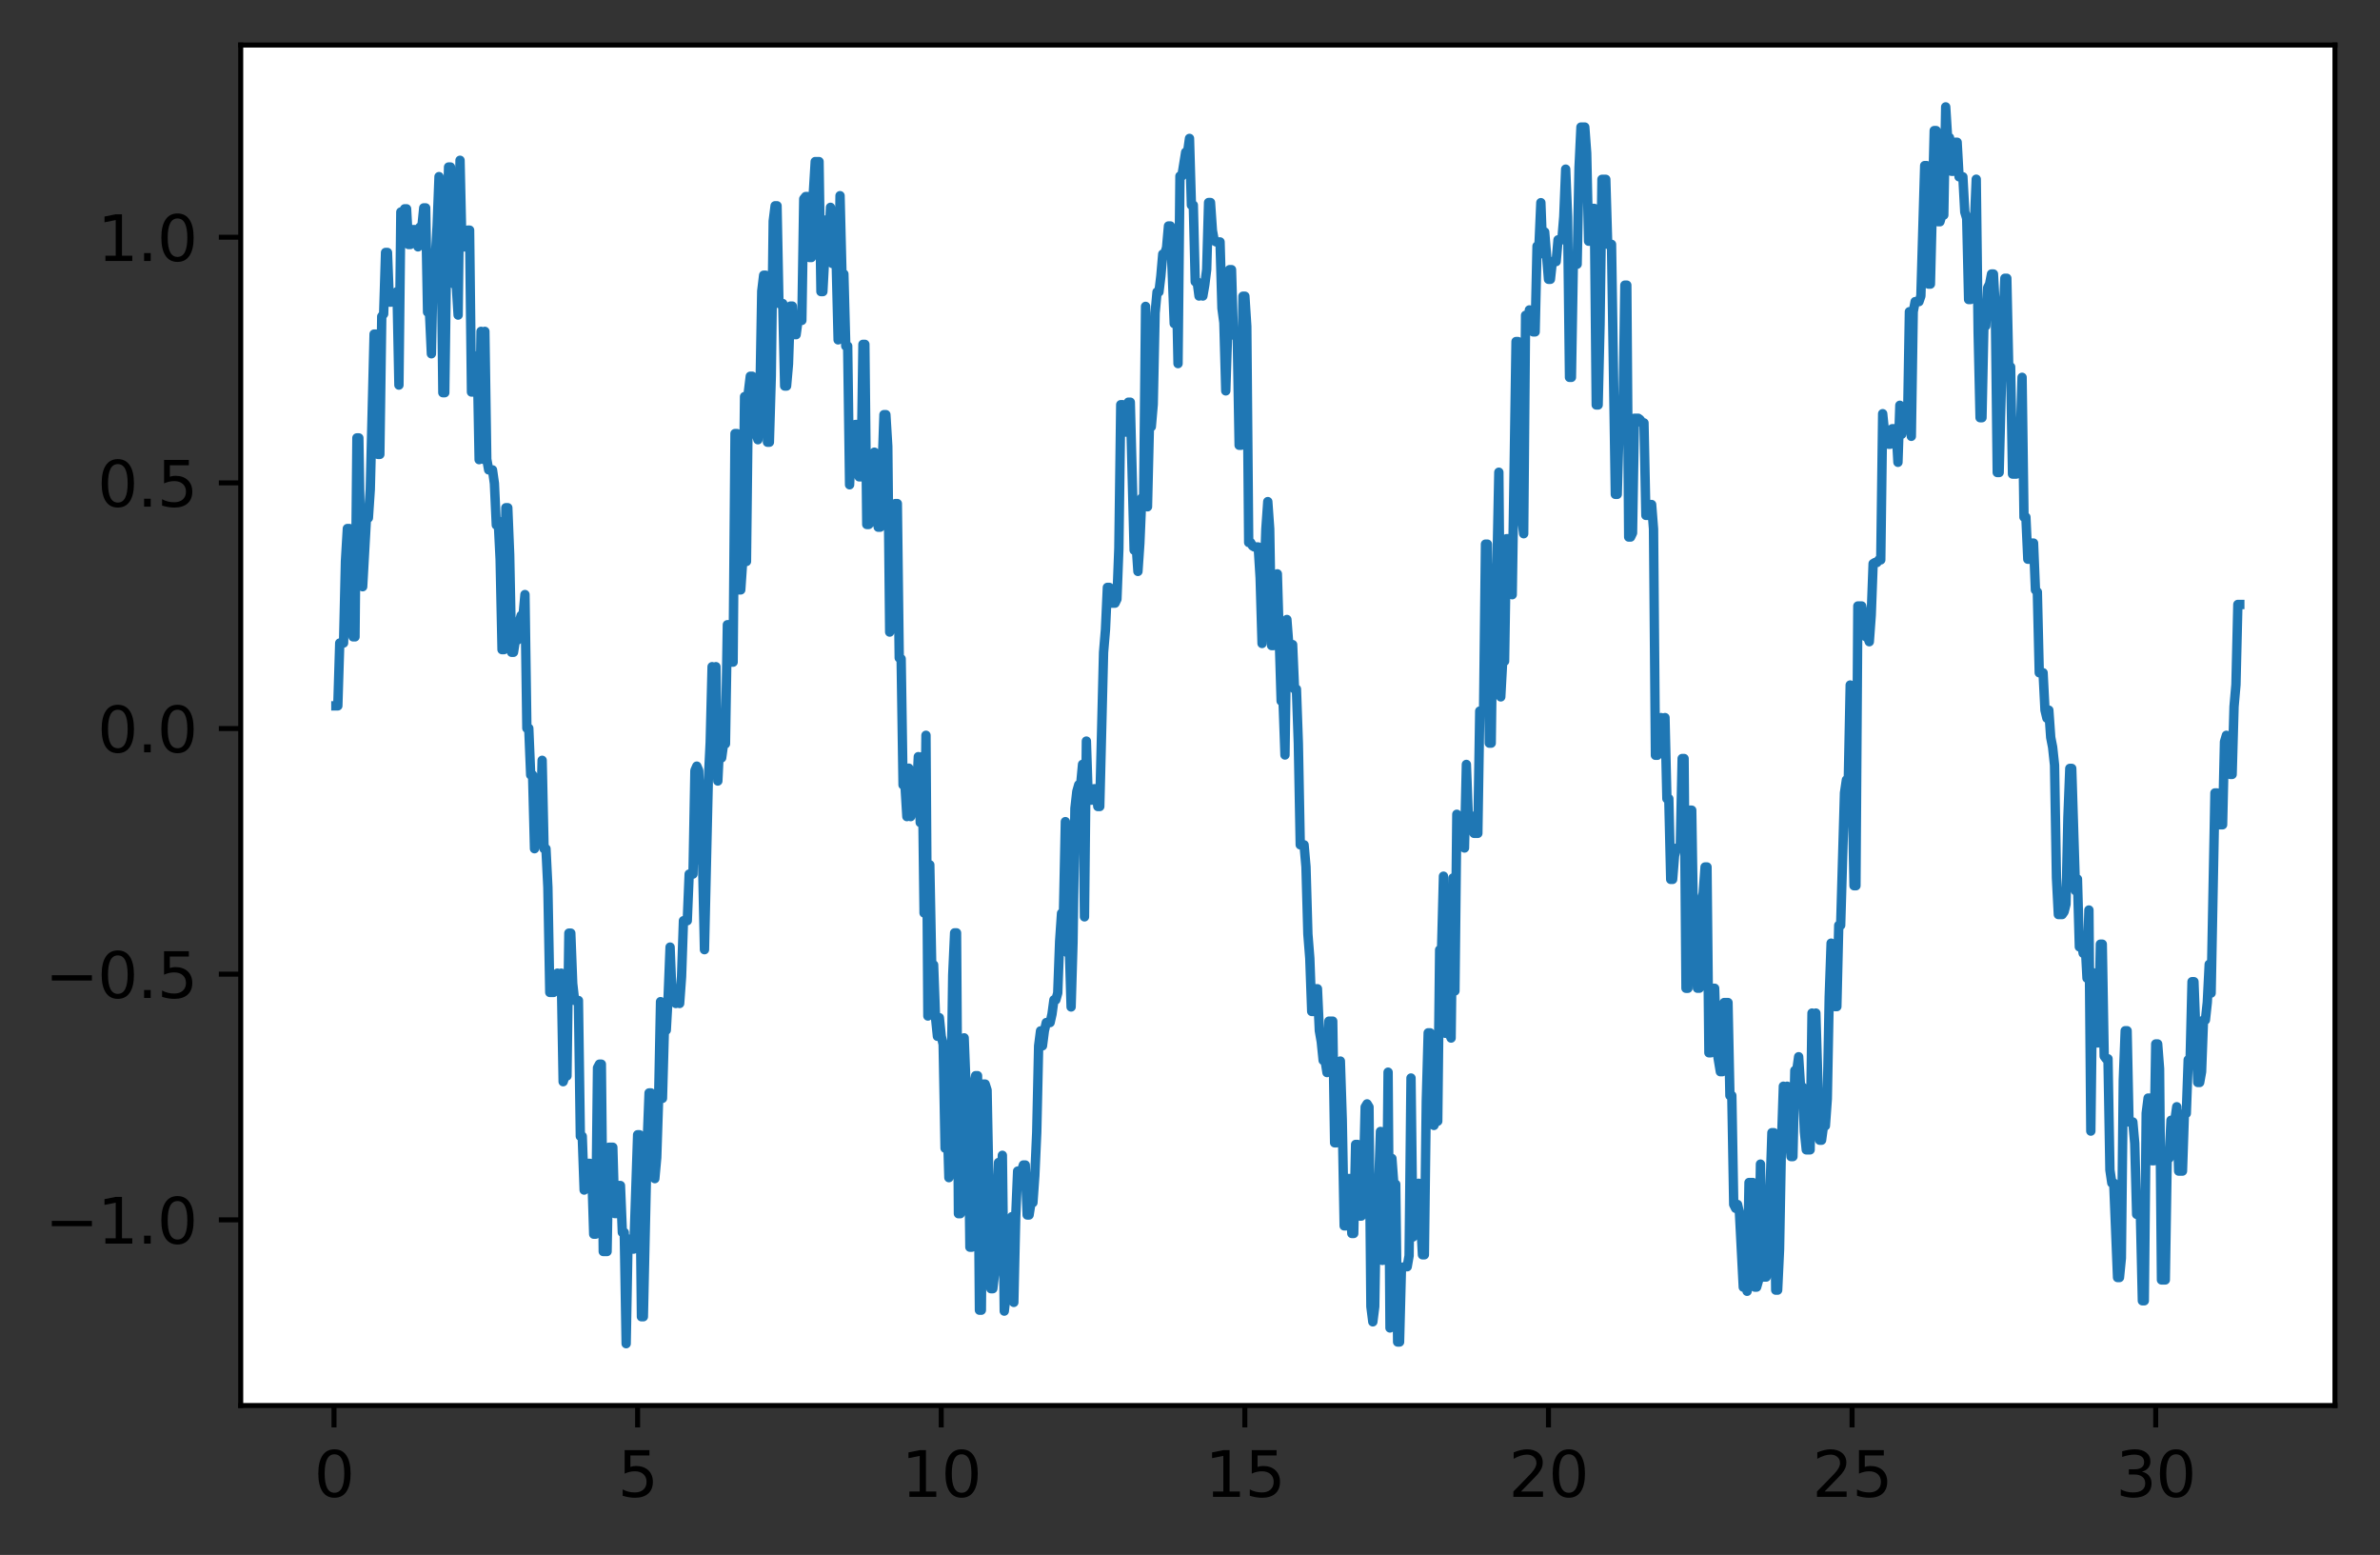 <?xml version="1.0" encoding="utf-8" standalone="no"?>
<!DOCTYPE svg PUBLIC "-//W3C//DTD SVG 1.1//EN"
  "http://www.w3.org/Graphics/SVG/1.1/DTD/svg11.dtd">
<svg height="248.518pt" version="1.1" viewBox="0 0 380.483 248.518" width="380.483pt" xmlns="http://www.w3.org/2000/svg" xmlns:xlink="http://www.w3.org/1999/xlink">
 <rect x="0" y="0" width="380.483" height="248.518" fill="#333333" stroke="none"/>
 <defs>
  <style type="text/css">*{stroke-linecap:butt;stroke-linejoin:round;}</style>
 </defs>
 <g id="figure_1">
  <g id="patch_1">
   <path d="M -0 248.518 
L 380.483 248.518 
L 380.483 0 
L -0 0 
z
" style="fill:none;"/>
  </g>
  <g id="axes_1">
   <g id="patch_2">
    <path d="M 38.483 224.64 
L 373.283 224.64 
L 373.283 7.2 
L 38.483 7.2 
z
" style="fill:#ffffff;"/>
   </g>
   <g id="matplotlib.axis_1">
    <g id="xtick_1">
     <g id="line2d_1">
      <defs>
       <path d="M 0 0 
L 0 3.5 
" id="mc572f73e4c" style="stroke:#000000;stroke-width:0.8;"/>
      </defs>
      <g>
       <use style="stroke:#000000;stroke-width:0.8;" x="53.396" xlink:href="#mc572f73e4c" y="224.64"/>
      </g>
     </g>
     <g id="text_1">
      <!-- 0 -->
      <g transform="translate(50.214 239.238)scale(0.1 -0.1)">
       <defs>
        <path d="M 2034 4250 
Q 1547 4250 1301 3770 
Q 1056 3291 1056 2328 
Q 1056 1369 1301 889 
Q 1547 409 2034 409 
Q 2525 409 2770 889 
Q 3016 1369 3016 2328 
Q 3016 3291 2770 3770 
Q 2525 4250 2034 4250 
z
M 2034 4750 
Q 2819 4750 3233 4129 
Q 3647 3509 3647 2328 
Q 3647 1150 3233 529 
Q 2819 -91 2034 -91 
Q 1250 -91 836 529 
Q 422 1150 422 2328 
Q 422 3509 836 4129 
Q 1250 4750 2034 4750 
z
" id="DejaVuSans-30" transform="scale(0.016)"/>
       </defs>
       <use xlink:href="#DejaVuSans-30"/>
      </g>
     </g>
    </g>
    <g id="xtick_2">
     <g id="line2d_2">
      <g>
       <use style="stroke:#000000;stroke-width:0.8;" x="101.934" xlink:href="#mc572f73e4c" y="224.64"/>
      </g>
     </g>
     <g id="text_2">
      <!-- 5 -->
      <g transform="translate(98.753 239.238)scale(0.1 -0.1)">
       <defs>
        <path d="M 691 4666 
L 3169 4666 
L 3169 4134 
L 1269 4134 
L 1269 2991 
Q 1406 3038 1543 3061 
Q 1681 3084 1819 3084 
Q 2600 3084 3056 2656 
Q 3513 2228 3513 1497 
Q 3513 744 3044 326 
Q 2575 -91 1722 -91 
Q 1428 -91 1123 -41 
Q 819 9 494 109 
L 494 744 
Q 775 591 1075 516 
Q 1375 441 1709 441 
Q 2250 441 2565 725 
Q 2881 1009 2881 1497 
Q 2881 1984 2565 2268 
Q 2250 2553 1709 2553 
Q 1456 2553 1204 2497 
Q 953 2441 691 2322 
L 691 4666 
z
" id="DejaVuSans-35" transform="scale(0.016)"/>
       </defs>
       <use xlink:href="#DejaVuSans-35"/>
      </g>
     </g>
    </g>
    <g id="xtick_3">
     <g id="line2d_3">
      <g>
       <use style="stroke:#000000;stroke-width:0.8;" x="150.472" xlink:href="#mc572f73e4c" y="224.64"/>
      </g>
     </g>
     <g id="text_3">
      <!-- 10 -->
      <g transform="translate(144.11 239.238)scale(0.1 -0.1)">
       <defs>
        <path d="M 794 531 
L 1825 531 
L 1825 4091 
L 703 3866 
L 703 4441 
L 1819 4666 
L 2450 4666 
L 2450 531 
L 3481 531 
L 3481 0 
L 794 0 
L 794 531 
z
" id="DejaVuSans-31" transform="scale(0.016)"/>
       </defs>
       <use xlink:href="#DejaVuSans-31"/>
       <use x="63.623" xlink:href="#DejaVuSans-30"/>
      </g>
     </g>
    </g>
    <g id="xtick_4">
     <g id="line2d_4">
      <g>
       <use style="stroke:#000000;stroke-width:0.8;" x="199.01" xlink:href="#mc572f73e4c" y="224.64"/>
      </g>
     </g>
     <g id="text_4">
      <!-- 15 -->
      <g transform="translate(192.648 239.238)scale(0.1 -0.1)">
       <use xlink:href="#DejaVuSans-31"/>
       <use x="63.623" xlink:href="#DejaVuSans-35"/>
      </g>
     </g>
    </g>
    <g id="xtick_5">
     <g id="line2d_5">
      <g>
       <use style="stroke:#000000;stroke-width:0.8;" x="247.548" xlink:href="#mc572f73e4c" y="224.64"/>
      </g>
     </g>
     <g id="text_5">
      <!-- 20 -->
      <g transform="translate(241.186 239.238)scale(0.1 -0.1)">
       <defs>
        <path d="M 1228 531 
L 3431 531 
L 3431 0 
L 469 0 
L 469 531 
Q 828 903 1448 1529 
Q 2069 2156 2228 2338 
Q 2531 2678 2651 2914 
Q 2772 3150 2772 3378 
Q 2772 3750 2511 3984 
Q 2250 4219 1831 4219 
Q 1534 4219 1204 4116 
Q 875 4013 500 3803 
L 500 4441 
Q 881 4594 1212 4672 
Q 1544 4750 1819 4750 
Q 2544 4750 2975 4387 
Q 3406 4025 3406 3419 
Q 3406 3131 3298 2873 
Q 3191 2616 2906 2266 
Q 2828 2175 2409 1742 
Q 1991 1309 1228 531 
z
" id="DejaVuSans-32" transform="scale(0.016)"/>
       </defs>
       <use xlink:href="#DejaVuSans-32"/>
       <use x="63.623" xlink:href="#DejaVuSans-30"/>
      </g>
     </g>
    </g>
    <g id="xtick_6">
     <g id="line2d_6">
      <g>
       <use style="stroke:#000000;stroke-width:0.8;" x="296.086" xlink:href="#mc572f73e4c" y="224.64"/>
      </g>
     </g>
     <g id="text_6">
      <!-- 25 -->
      <g transform="translate(289.724 239.238)scale(0.1 -0.1)">
       <use xlink:href="#DejaVuSans-32"/>
       <use x="63.623" xlink:href="#DejaVuSans-35"/>
      </g>
     </g>
    </g>
    <g id="xtick_7">
     <g id="line2d_7">
      <g>
       <use style="stroke:#000000;stroke-width:0.8;" x="344.625" xlink:href="#mc572f73e4c" y="224.64"/>
      </g>
     </g>
     <g id="text_7">
      <!-- 30 -->
      <g transform="translate(338.262 239.238)scale(0.1 -0.1)">
       <defs>
        <path d="M 2597 2516 
Q 3050 2419 3304 2112 
Q 3559 1806 3559 1356 
Q 3559 666 3084 287 
Q 2609 -91 1734 -91 
Q 1441 -91 1130 -33 
Q 819 25 488 141 
L 488 750 
Q 750 597 1062 519 
Q 1375 441 1716 441 
Q 2309 441 2620 675 
Q 2931 909 2931 1356 
Q 2931 1769 2642 2001 
Q 2353 2234 1838 2234 
L 1294 2234 
L 1294 2753 
L 1863 2753 
Q 2328 2753 2575 2939 
Q 2822 3125 2822 3475 
Q 2822 3834 2567 4026 
Q 2313 4219 1838 4219 
Q 1578 4219 1281 4162 
Q 984 4106 628 3988 
L 628 4550 
Q 988 4650 1302 4700 
Q 1616 4750 1894 4750 
Q 2613 4750 3031 4423 
Q 3450 4097 3450 3541 
Q 3450 3153 3228 2886 
Q 3006 2619 2597 2516 
z
" id="DejaVuSans-33" transform="scale(0.016)"/>
       </defs>
       <use xlink:href="#DejaVuSans-33"/>
       <use x="63.623" xlink:href="#DejaVuSans-30"/>
      </g>
     </g>
    </g>
   </g>
   <g id="matplotlib.axis_2">
    <g id="ytick_1">
     <g id="line2d_8">
      <defs>
       <path d="M 0 0 
L -3.5 0 
" id="m2592a4c3a9" style="stroke:#000000;stroke-width:0.8;"/>
      </defs>
      <g>
       <use style="stroke:#000000;stroke-width:0.8;" x="38.483" xlink:href="#m2592a4c3a9" y="194.964"/>
      </g>
     </g>
     <g id="text_8">
      <!-- −1.0 -->
      <g transform="translate(7.2 198.763)scale(0.1 -0.1)">
       <defs>
        <path d="M 678 2272 
L 4684 2272 
L 4684 1741 
L 678 1741 
L 678 2272 
z
" id="DejaVuSans-2212" transform="scale(0.016)"/>
        <path d="M 684 794 
L 1344 794 
L 1344 0 
L 684 0 
L 684 794 
z
" id="DejaVuSans-2e" transform="scale(0.016)"/>
       </defs>
       <use xlink:href="#DejaVuSans-2212"/>
       <use x="83.789" xlink:href="#DejaVuSans-31"/>
       <use x="147.412" xlink:href="#DejaVuSans-2e"/>
       <use x="179.199" xlink:href="#DejaVuSans-30"/>
      </g>
     </g>
    </g>
    <g id="ytick_2">
     <g id="line2d_9">
      <g>
       <use style="stroke:#000000;stroke-width:0.8;" x="38.483" xlink:href="#m2592a4c3a9" y="155.702"/>
      </g>
     </g>
     <g id="text_9">
      <!-- −0.5 -->
      <g transform="translate(7.2 159.501)scale(0.1 -0.1)">
       <use xlink:href="#DejaVuSans-2212"/>
       <use x="83.789" xlink:href="#DejaVuSans-30"/>
       <use x="147.412" xlink:href="#DejaVuSans-2e"/>
       <use x="179.199" xlink:href="#DejaVuSans-35"/>
      </g>
     </g>
    </g>
    <g id="ytick_3">
     <g id="line2d_10">
      <g>
       <use style="stroke:#000000;stroke-width:0.8;" x="38.483" xlink:href="#m2592a4c3a9" y="116.441"/>
      </g>
     </g>
     <g id="text_10">
      <!-- 0.0 -->
      <g transform="translate(15.58 120.24)scale(0.1 -0.1)">
       <use xlink:href="#DejaVuSans-30"/>
       <use x="63.623" xlink:href="#DejaVuSans-2e"/>
       <use x="95.41" xlink:href="#DejaVuSans-30"/>
      </g>
     </g>
    </g>
    <g id="ytick_4">
     <g id="line2d_11">
      <g>
       <use style="stroke:#000000;stroke-width:0.8;" x="38.483" xlink:href="#m2592a4c3a9" y="77.179"/>
      </g>
     </g>
     <g id="text_11">
      <!-- 0.5 -->
      <g transform="translate(15.58 80.978)scale(0.1 -0.1)">
       <use xlink:href="#DejaVuSans-30"/>
       <use x="63.623" xlink:href="#DejaVuSans-2e"/>
       <use x="95.41" xlink:href="#DejaVuSans-35"/>
      </g>
     </g>
    </g>
    <g id="ytick_5">
     <g id="line2d_12">
      <g>
       <use style="stroke:#000000;stroke-width:0.8;" x="38.483" xlink:href="#m2592a4c3a9" y="37.917"/>
      </g>
     </g>
     <g id="text_12">
      <!-- 1.0 -->
      <g transform="translate(15.58 41.716)scale(0.1 -0.1)">
       <use xlink:href="#DejaVuSans-31"/>
       <use x="63.623" xlink:href="#DejaVuSans-2e"/>
       <use x="95.41" xlink:href="#DejaVuSans-30"/>
      </g>
     </g>
    </g>
   </g>
   <g id="line2d_13">
    <path clip-path="url(#p3bf650d890)" d="M 53.701 112.815 
L 54.006 112.815 
L 54.312 102.773 
L 54.922 102.773 
L 55.227 89.685 
L 55.533 84.474 
L 55.838 84.474 
L 56.143 98.168 
L 56.449 101.782 
L 56.754 101.782 
L 57.059 69.99 
L 57.364 69.99 
L 57.67 88.546 
L 57.975 93.772 
L 58.585 82.783 
L 58.891 82.783 
L 59.196 78.199 
L 59.807 53.398 
L 60.112 53.398 
L 60.417 72.623 
L 60.722 72.623 
L 61.028 50.581 
L 61.333 50.171 
L 61.638 40.351 
L 61.944 40.351 
L 62.249 48.286 
L 62.554 48.286 
L 62.859 47.04 
L 63.165 47.04 
L 63.47 46.612 
L 63.775 61.546 
L 64.08 33.884 
L 64.386 33.884 
L 64.691 33.376 
L 64.996 33.376 
L 65.302 39.076 
L 65.607 39.076 
L 65.912 36.694 
L 66.523 36.694 
L 66.828 39.452 
L 67.133 36.293 
L 67.439 36.293 
L 67.744 33.227 
L 68.049 33.227 
L 68.354 49.883 
L 68.66 49.883 
L 68.965 56.542 
L 69.27 41.527 
L 69.576 41.527 
L 69.881 36.079 
L 70.186 28.228 
L 70.491 36.079 
L 70.797 62.761 
L 71.102 62.761 
L 71.407 39.909 
L 71.712 26.695 
L 72.018 26.695 
L 72.628 45.437 
L 72.934 45.437 
L 73.239 50.357 
L 73.544 25.619 
L 73.849 39.463 
L 74.46 39.463 
L 74.765 36.783 
L 75.071 36.783 
L 75.376 62.656 
L 75.986 62.656 
L 76.292 56.858 
L 76.597 73.463 
L 76.902 52.964 
L 77.208 73.394 
L 77.513 52.964 
L 77.818 73.394 
L 78.123 75.102 
L 78.734 75.102 
L 79.039 77.261 
L 79.344 83.915 
L 79.65 83.262 
L 79.955 89.411 
L 80.26 103.829 
L 80.566 103.829 
L 80.871 81.148 
L 81.176 81.148 
L 81.481 88.683 
L 81.787 104.252 
L 82.092 104.252 
L 82.397 102.319 
L 82.703 102.319 
L 83.008 99.402 
L 83.313 98.369 
L 83.618 98.369 
L 83.924 95.026 
L 84.229 116.395 
L 84.534 116.395 
L 84.84 123.853 
L 85.145 123.853 
L 85.45 135.647 
L 85.755 133.823 
L 86.366 133.823 
L 86.671 121.519 
L 86.976 135.65 
L 87.282 135.65 
L 87.587 141.813 
L 87.892 158.616 
L 88.503 158.616 
L 89.113 155.537 
L 89.419 156.775 
L 89.724 155.537 
L 90.029 172.883 
L 90.335 171.963 
L 90.64 171.963 
L 90.945 149.141 
L 91.25 149.141 
L 91.556 157.183 
L 91.861 159.902 
L 92.471 159.902 
L 92.777 181.605 
L 93.082 181.605 
L 93.387 190.202 
L 93.693 185.936 
L 94.303 185.936 
L 94.608 187.402 
L 94.914 197.253 
L 95.219 197.253 
L 95.524 170.659 
L 95.83 170.082 
L 96.135 170.082 
L 96.44 200.023 
L 97.051 200.023 
L 97.356 183.362 
L 97.967 183.362 
L 98.272 193.956 
L 98.577 193.956 
L 98.882 189.48 
L 99.188 189.48 
L 99.493 196.973 
L 99.798 196.973 
L 100.103 214.756 
L 100.409 198.026 
L 100.714 199.635 
L 101.325 199.635 
L 101.935 181.366 
L 102.24 181.366 
L 102.546 210.447 
L 102.851 210.447 
L 103.462 182.717 
L 103.767 174.681 
L 104.072 174.681 
L 104.377 185.019 
L 104.683 188.377 
L 104.988 185.019 
L 105.293 175.548 
L 105.599 160.093 
L 105.904 175.548 
L 106.209 164.658 
L 106.514 164.658 
L 106.82 159.101 
L 107.125 151.37 
L 107.43 159.101 
L 107.735 158.015 
L 108.041 160.383 
L 108.346 158.015 
L 108.651 160.383 
L 108.957 156.114 
L 109.262 147.155 
L 109.872 147.155 
L 110.178 139.702 
L 110.788 139.702 
L 111.094 123.157 
L 111.399 122.45 
L 111.704 123.157 
L 112.009 137.556 
L 112.315 137.556 
L 112.62 151.782 
L 113.23 124.9 
L 113.536 118.679 
L 113.841 106.555 
L 114.146 118.679 
L 114.452 106.555 
L 114.757 124.826 
L 115.062 118.404 
L 115.367 121.127 
L 115.673 118.884 
L 115.978 118.884 
L 116.283 99.851 
L 116.589 99.851 
L 116.894 105.827 
L 117.199 105.827 
L 117.504 69.298 
L 117.81 69.298 
L 118.115 94.279 
L 118.42 94.279 
L 118.726 89.735 
L 119.031 63.385 
L 119.336 89.735 
L 119.641 62.655 
L 119.947 60.132 
L 120.252 60.132 
L 120.557 69.276 
L 120.862 69.276 
L 121.168 70.281 
L 121.473 63.902 
L 121.778 46.544 
L 122.084 43.986 
L 122.389 43.986 
L 122.694 70.677 
L 122.999 70.677 
L 123.305 60.071 
L 123.61 35.347 
L 123.915 32.891 
L 124.221 32.891 
L 124.526 48.511 
L 125.136 48.511 
L 125.442 61.696 
L 125.747 61.696 
L 126.052 58.172 
L 126.358 48.921 
L 126.663 48.921 
L 126.968 53.486 
L 127.273 53.486 
L 127.579 51.207 
L 128.189 51.207 
L 128.494 31.796 
L 128.8 31.414 
L 129.105 31.414 
L 129.41 41.157 
L 129.716 41.157 
L 130.021 30.906 
L 130.326 25.827 
L 130.937 25.827 
L 131.242 46.602 
L 131.547 46.602 
L 132.158 35.121 
L 132.463 39.751 
L 132.768 33.138 
L 133.074 42.119 
L 133.684 42.119 
L 133.989 54.319 
L 134.295 31.276 
L 134.6 43.796 
L 134.905 43.796 
L 135.211 55.306 
L 135.516 55.306 
L 135.821 77.479 
L 136.126 70.439 
L 136.432 70.439 
L 136.737 67.85 
L 137.042 67.85 
L 137.348 76.21 
L 137.653 76.21 
L 137.958 55.038 
L 138.263 55.038 
L 138.569 83.824 
L 138.874 83.824 
L 139.179 83.505 
L 139.485 75.517 
L 139.79 72.271 
L 140.095 75.517 
L 140.4 84.259 
L 140.706 84.259 
L 141.316 66.273 
L 141.621 66.273 
L 141.927 71.354 
L 142.232 101.022 
L 142.537 98.251 
L 142.843 98.251 
L 143.148 80.485 
L 143.453 80.485 
L 143.758 105.147 
L 144.064 105.297 
L 144.369 125.451 
L 144.674 125.451 
L 144.98 130.512 
L 145.285 122.775 
L 145.59 130.512 
L 145.895 127.441 
L 146.506 127.441 
L 146.811 120.936 
L 147.117 131.466 
L 147.422 120.936 
L 147.727 145.917 
L 148.032 117.519 
L 148.338 162.385 
L 148.643 138.222 
L 148.948 154.206 
L 149.253 154.206 
L 149.559 162.651 
L 149.864 165.627 
L 150.169 162.651 
L 150.475 165.627 
L 150.78 166.91 
L 151.085 183.511 
L 151.39 177.753 
L 151.696 188.219 
L 152.001 177.753 
L 152.306 155.865 
L 152.612 149.097 
L 152.917 149.097 
L 153.222 193.98 
L 153.527 193.98 
L 153.833 175.008 
L 154.138 165.878 
L 154.443 173.723 
L 154.749 173.723 
L 155.054 199.333 
L 155.359 199.333 
L 155.664 173.702 
L 155.97 171.923 
L 156.275 171.923 
L 156.58 209.402 
L 156.885 209.402 
L 157.191 173.267 
L 157.496 173.267 
L 157.801 174.231 
L 158.412 205.965 
L 158.717 205.965 
L 159.022 203.381 
L 159.633 185.804 
L 159.938 194.292 
L 160.244 184.652 
L 160.549 209.55 
L 160.854 206.915 
L 161.465 206.915 
L 161.77 194.454 
L 162.075 208.157 
L 162.38 194.454 
L 162.686 187.176 
L 163.296 187.176 
L 163.602 186.2 
L 163.907 186.2 
L 164.212 194.185 
L 164.517 194.185 
L 164.823 192.217 
L 165.128 192.217 
L 165.433 187.912 
L 165.739 180.977 
L 166.044 167.152 
L 166.349 164.762 
L 166.654 167.152 
L 166.96 164.762 
L 167.265 163.435 
L 167.876 163.435 
L 168.181 162.074 
L 168.486 159.806 
L 168.791 159.806 
L 169.097 158.712 
L 169.402 150.432 
L 169.707 145.965 
L 170.012 145.965 
L 170.318 131.322 
L 170.623 152.262 
L 170.928 150.595 
L 171.234 160.94 
L 171.539 150.595 
L 171.844 129.211 
L 172.149 126.501 
L 172.455 125.423 
L 172.76 125.423 
L 173.065 122.164 
L 173.371 146.537 
L 173.676 118.446 
L 173.981 127.879 
L 174.592 127.879 
L 174.897 126.068 
L 175.202 126.068 
L 175.508 128.903 
L 175.813 128.903 
L 176.423 104.277 
L 176.729 100.609 
L 177.034 93.882 
L 177.339 93.882 
L 177.644 96.397 
L 178.255 96.397 
L 178.56 95.753 
L 178.866 87.71 
L 179.171 64.681 
L 179.476 64.681 
L 179.781 69.059 
L 180.087 69.059 
L 180.392 64.281 
L 180.697 64.281 
L 181.308 87.928 
L 181.613 86.817 
L 181.918 91.326 
L 182.224 86.817 
L 182.529 79.593 
L 182.834 79.593 
L 183.139 48.97 
L 183.445 80.999 
L 183.75 68.203 
L 184.055 68.203 
L 184.361 64.613 
L 184.666 50.024 
L 184.971 46.664 
L 185.276 46.664 
L 185.582 44.122 
L 185.887 40.612 
L 186.192 40.612 
L 186.498 39.558 
L 186.803 36.117 
L 187.108 36.117 
L 187.719 51.72 
L 188.024 43.69 
L 188.329 58.113 
L 188.635 28.143 
L 188.94 28.143 
L 189.55 24.325 
L 189.856 24.325 
L 190.161 22.122 
L 190.466 32.785 
L 190.771 32.785 
L 191.077 45.018 
L 191.382 45.018 
L 191.687 47.31 
L 191.993 45.537 
L 192.298 47.31 
L 192.603 45.537 
L 192.908 43.075 
L 193.214 32.369 
L 193.519 32.369 
L 193.824 36.856 
L 194.13 38.501 
L 194.435 38.668 
L 195.045 38.668 
L 195.351 49.27 
L 195.656 51.556 
L 195.961 62.472 
L 196.572 43.097 
L 196.877 43.097 
L 197.182 53.558 
L 197.793 53.558 
L 198.098 71.164 
L 198.403 71.164 
L 198.709 47.343 
L 199.014 47.343 
L 199.319 52.159 
L 199.625 86.708 
L 199.93 86.708 
L 200.235 87.238 
L 200.54 87.423 
L 201.151 87.423 
L 201.456 92.367 
L 201.762 102.844 
L 202.372 84.528 
L 202.677 80.17 
L 202.983 84.528 
L 203.288 103.177 
L 203.593 103.177 
L 203.898 101.424 
L 204.204 91.717 
L 204.814 112.044 
L 205.12 112.044 
L 205.425 120.667 
L 205.73 99.013 
L 206.035 103.025 
L 206.646 103.025 
L 206.951 110.136 
L 207.257 110.136 
L 207.562 118.814 
L 207.867 135.026 
L 208.478 135.026 
L 208.783 138.55 
L 209.088 149.296 
L 209.394 153.164 
L 209.699 161.656 
L 210.004 161.656 
L 210.309 158.032 
L 210.615 158.032 
L 210.92 164.729 
L 211.225 166.478 
L 211.53 169.474 
L 211.836 169.474 
L 212.141 171.422 
L 212.446 163.209 
L 213.057 163.209 
L 213.362 182.649 
L 213.667 182.649 
L 213.973 178.947 
L 214.278 169.588 
L 214.583 178.947 
L 214.889 195.926 
L 215.194 195.926 
L 215.499 188.36 
L 215.804 188.36 
L 216.11 197.139 
L 216.415 197.139 
L 216.72 182.915 
L 217.026 182.915 
L 217.331 194.357 
L 217.636 194.357 
L 217.941 189.171 
L 218.247 176.936 
L 218.552 176.431 
L 218.857 176.936 
L 219.162 208.823 
L 219.468 211.264 
L 219.773 208.823 
L 220.078 189.927 
L 220.384 189.927 
L 220.689 180.839 
L 220.994 201.445 
L 221.299 180.839 
L 221.605 201.445 
L 221.91 171.364 
L 222.215 212.243 
L 222.521 185.149 
L 222.826 189.277 
L 223.131 189.277 
L 223.436 214.487 
L 223.742 214.487 
L 224.047 202.551 
L 224.657 202.459 
L 224.963 202.459 
L 225.268 200.702 
L 225.573 172.298 
L 225.879 197.706 
L 226.184 189.121 
L 226.489 195.921 
L 226.794 189.121 
L 227.405 200.549 
L 227.71 200.549 
L 228.016 175.969 
L 228.321 165.074 
L 228.626 165.074 
L 228.931 166.109 
L 229.237 179.874 
L 229.542 179.196 
L 229.847 179.196 
L 230.153 151.812 
L 230.458 151.812 
L 230.763 140.04 
L 231.068 165.151 
L 231.679 165.151 
L 231.984 165.907 
L 232.289 140.322 
L 232.595 158.379 
L 232.9 130.144 
L 233.205 132.761 
L 233.816 132.761 
L 234.121 135.532 
L 234.426 122.177 
L 234.732 130.438 
L 235.342 130.438 
L 235.648 133.188 
L 236.258 133.188 
L 236.563 113.648 
L 237.174 113.648 
L 237.479 86.97 
L 237.785 86.97 
L 238.09 118.774 
L 238.395 118.774 
L 238.7 94.932 
L 239.006 90.661 
L 239.311 90.661 
L 239.616 75.476 
L 239.921 111.38 
L 240.227 105.68 
L 240.532 105.68 
L 240.837 86.102 
L 241.448 86.102 
L 241.753 95.048 
L 242.364 54.59 
L 242.669 54.59 
L 242.974 82.714 
L 243.28 82.714 
L 243.585 85.302 
L 243.89 50.391 
L 244.195 52.655 
L 244.501 49.534 
L 244.806 52.655 
L 245.111 53.043 
L 245.417 53.043 
L 245.722 39.336 
L 246.027 39.336 
L 246.332 32.392 
L 246.638 40.557 
L 246.943 37.077 
L 247.553 44.639 
L 247.859 44.639 
L 248.164 41.806 
L 248.775 41.806 
L 249.08 38.333 
L 249.69 38.333 
L 249.996 34.641 
L 250.301 27.034 
L 250.606 34.641 
L 250.912 60.312 
L 251.217 60.312 
L 251.522 42.23 
L 252.133 42.23 
L 252.438 26.726 
L 252.743 20.309 
L 253.354 20.309 
L 253.659 24.474 
L 253.964 38.549 
L 254.27 38.549 
L 254.575 33.314 
L 254.88 33.314 
L 255.185 64.722 
L 255.491 64.722 
L 255.796 51.834 
L 256.101 28.664 
L 256.712 28.664 
L 257.017 39.052 
L 257.628 39.052 
L 258.238 79.008 
L 258.544 79.008 
L 258.849 67.851 
L 259.154 66.01 
L 259.459 66.01 
L 259.765 45.575 
L 260.07 45.575 
L 260.375 85.831 
L 260.68 85.831 
L 260.986 85.183 
L 261.291 66.85 
L 261.902 66.85 
L 262.207 67.076 
L 262.512 67.588 
L 262.817 67.588 
L 263.123 82.37 
L 263.428 82.37 
L 263.733 80.637 
L 264.039 80.637 
L 264.344 84.552 
L 264.649 120.712 
L 264.954 120.712 
L 265.26 118.276 
L 265.565 114.693 
L 265.87 118.276 
L 266.176 114.693 
L 266.481 127.648 
L 266.786 127.648 
L 267.091 140.549 
L 267.397 140.549 
L 267.702 136.789 
L 268.007 135.561 
L 268.618 135.561 
L 268.923 121.235 
L 269.228 121.235 
L 269.534 157.954 
L 269.839 157.954 
L 270.144 129.49 
L 270.449 129.49 
L 270.755 149.22 
L 271.06 151.573 
L 271.365 157.941 
L 271.671 157.941 
L 271.976 143.967 
L 272.281 142.769 
L 272.586 138.567 
L 272.892 138.567 
L 273.197 168.264 
L 273.502 168.264 
L 273.807 157.954 
L 274.113 157.954 
L 274.418 167.624 
L 275.029 171.283 
L 275.334 171.283 
L 275.639 160.237 
L 276.25 160.237 
L 276.555 175.103 
L 276.86 175.103 
L 277.166 192.513 
L 277.471 193.123 
L 277.776 192.513 
L 278.081 193.829 
L 278.692 205.725 
L 278.997 200.384 
L 279.303 206.38 
L 279.608 189.001 
L 280.218 189.001 
L 280.524 205.713 
L 280.829 205.713 
L 281.134 204.641 
L 281.439 186.057 
L 281.745 204.105 
L 282.355 204.105 
L 282.966 190.41 
L 283.271 181.035 
L 283.576 181.035 
L 283.882 206.196 
L 284.187 206.196 
L 284.492 199.658 
L 284.798 182.627 
L 285.103 173.607 
L 285.408 181.158 
L 285.713 173.607 
L 286.019 181.158 
L 286.324 184.852 
L 286.629 184.852 
L 286.935 171.099 
L 287.24 171.099 
L 287.545 168.896 
L 287.85 173.735 
L 288.156 173.735 
L 288.461 180.867 
L 288.766 183.776 
L 289.377 183.776 
L 289.682 161.917 
L 289.987 173.317 
L 290.293 161.917 
L 290.903 182.234 
L 291.208 182.234 
L 291.514 179.939 
L 291.819 179.939 
L 292.124 175.637 
L 292.43 159.365 
L 292.735 150.743 
L 293.04 159.365 
L 293.345 160.881 
L 293.651 160.881 
L 293.956 147.892 
L 294.261 147.892 
L 294.872 126.727 
L 295.177 124.653 
L 295.482 124.653 
L 295.788 109.484 
L 296.398 141.562 
L 296.703 141.562 
L 297.009 96.855 
L 297.619 96.855 
L 297.925 98.574 
L 298.23 101.737 
L 298.535 101.737 
L 298.84 102.562 
L 299.146 98.331 
L 299.451 90.089 
L 299.756 89.905 
L 300.062 89.905 
L 300.367 89.485 
L 300.672 89.485 
L 300.977 66.119 
L 301.283 69.144 
L 301.588 69.144 
L 301.893 70.999 
L 302.198 70.999 
L 302.504 68.524 
L 303.114 68.524 
L 303.42 73.889 
L 303.725 64.775 
L 304.03 69.403 
L 304.335 67.883 
L 304.946 67.883 
L 305.251 49.816 
L 305.557 69.735 
L 305.862 49.816 
L 306.167 48.209 
L 306.778 48.209 
L 307.083 47.317 
L 307.694 26.467 
L 307.999 26.467 
L 308.304 45.407 
L 308.609 45.407 
L 309.22 20.871 
L 309.525 20.871 
L 309.83 35.434 
L 310.136 35.434 
L 310.441 34.374 
L 310.746 34.374 
L 311.052 17.084 
L 311.357 21.995 
L 311.662 21.995 
L 311.967 27.371 
L 312.273 27.371 
L 312.578 22.736 
L 312.883 22.736 
L 313.189 28.259 
L 313.799 28.259 
L 314.104 33.89 
L 314.41 34.907 
L 314.715 47.871 
L 315.02 47.871 
L 315.326 35.951 
L 315.631 35.951 
L 315.936 28.642 
L 316.241 53.189 
L 316.547 66.758 
L 316.852 66.758 
L 317.157 52.08 
L 317.462 52.08 
L 317.768 45.978 
L 318.073 45.385 
L 318.378 43.794 
L 318.684 43.794 
L 318.989 49.476 
L 319.294 75.519 
L 319.599 75.519 
L 320.21 51.439 
L 320.515 44.476 
L 320.821 44.476 
L 321.126 58.637 
L 321.431 58.637 
L 321.736 75.769 
L 322.347 75.769 
L 322.652 70.818 
L 322.957 70.818 
L 323.263 60.306 
L 323.568 82.649 
L 323.873 82.649 
L 324.179 89.375 
L 324.484 89.375 
L 324.789 86.8 
L 325.094 86.8 
L 325.4 94.297 
L 325.705 94.615 
L 326.01 107.526 
L 326.621 107.526 
L 326.926 113.502 
L 327.231 114.779 
L 327.537 113.502 
L 327.842 117.857 
L 328.147 119.422 
L 328.453 122.288 
L 328.758 140.279 
L 329.063 146.166 
L 329.674 146.166 
L 329.979 145.729 
L 330.284 144.51 
L 330.589 130.695 
L 330.895 122.812 
L 331.2 122.812 
L 331.811 142.372 
L 332.116 140.493 
L 332.421 151.334 
L 332.726 150.594 
L 333.032 152.359 
L 333.337 150.594 
L 333.642 156.334 
L 333.948 145.446 
L 334.253 180.78 
L 334.558 155.44 
L 334.863 166.682 
L 335.474 166.682 
L 335.779 150.905 
L 336.085 150.905 
L 336.39 168.808 
L 336.695 169.222 
L 337 169.222 
L 337.306 186.998 
L 337.611 189.071 
L 337.916 189.071 
L 338.527 204.182 
L 338.832 204.182 
L 339.137 201.066 
L 339.443 172.651 
L 339.748 164.741 
L 340.053 164.741 
L 340.358 179.321 
L 340.969 179.321 
L 341.274 182.752 
L 341.58 194.086 
L 341.885 194.086 
L 342.19 194.626 
L 342.495 207.897 
L 342.801 207.897 
L 343.106 177.917 
L 343.411 175.504 
L 343.716 175.504 
L 344.022 185.515 
L 344.327 185.515 
L 344.632 166.853 
L 344.938 166.853 
L 345.243 170.818 
L 345.548 204.566 
L 346.159 204.566 
L 346.464 185.123 
L 346.769 185.123 
L 347.075 179.049 
L 347.685 179.049 
L 347.99 176.889 
L 348.296 187.169 
L 348.906 187.169 
L 349.212 177.954 
L 349.517 177.954 
L 349.822 169.384 
L 350.127 169.384 
L 350.433 156.903 
L 350.738 156.903 
L 351.348 173.008 
L 351.654 173.008 
L 351.959 171.288 
L 352.264 163.027 
L 352.57 163.027 
L 352.875 160.194 
L 353.18 154.124 
L 353.485 158.721 
L 354.096 126.734 
L 354.401 126.734 
L 354.707 131.819 
L 355.317 131.819 
L 355.622 118.552 
L 355.928 117.523 
L 356.233 118.552 
L 356.538 123.771 
L 356.844 123.771 
L 357.149 112.94 
L 357.454 109.431 
L 357.759 96.609 
L 358.065 96.609 
L 358.065 96.609 
" style="fill:none;stroke:#1f77b4;stroke-linecap:square;stroke-width:1.5;"/>
   </g>
   <g id="patch_3">
    <path d="M 38.483 224.64 
L 38.483 7.2 
" style="fill:none;stroke:#000000;stroke-linecap:square;stroke-linejoin:miter;stroke-width:0.8;"/>
   </g>
   <g id="patch_4">
    <path d="M 373.283 224.64 
L 373.283 7.2 
" style="fill:none;stroke:#000000;stroke-linecap:square;stroke-linejoin:miter;stroke-width:0.8;"/>
   </g>
   <g id="patch_5">
    <path d="M 38.483 224.64 
L 373.283 224.64 
" style="fill:none;stroke:#000000;stroke-linecap:square;stroke-linejoin:miter;stroke-width:0.8;"/>
   </g>
   <g id="patch_6">
    <path d="M 38.483 7.2 
L 373.283 7.2 
" style="fill:none;stroke:#000000;stroke-linecap:square;stroke-linejoin:miter;stroke-width:0.8;"/>
   </g>
  </g>
 </g>
 <defs>
  <clipPath id="p3bf650d890">
   <rect height="217.44" width="334.8" x="38.483" y="7.2"/>
  </clipPath>
 </defs>
</svg>
